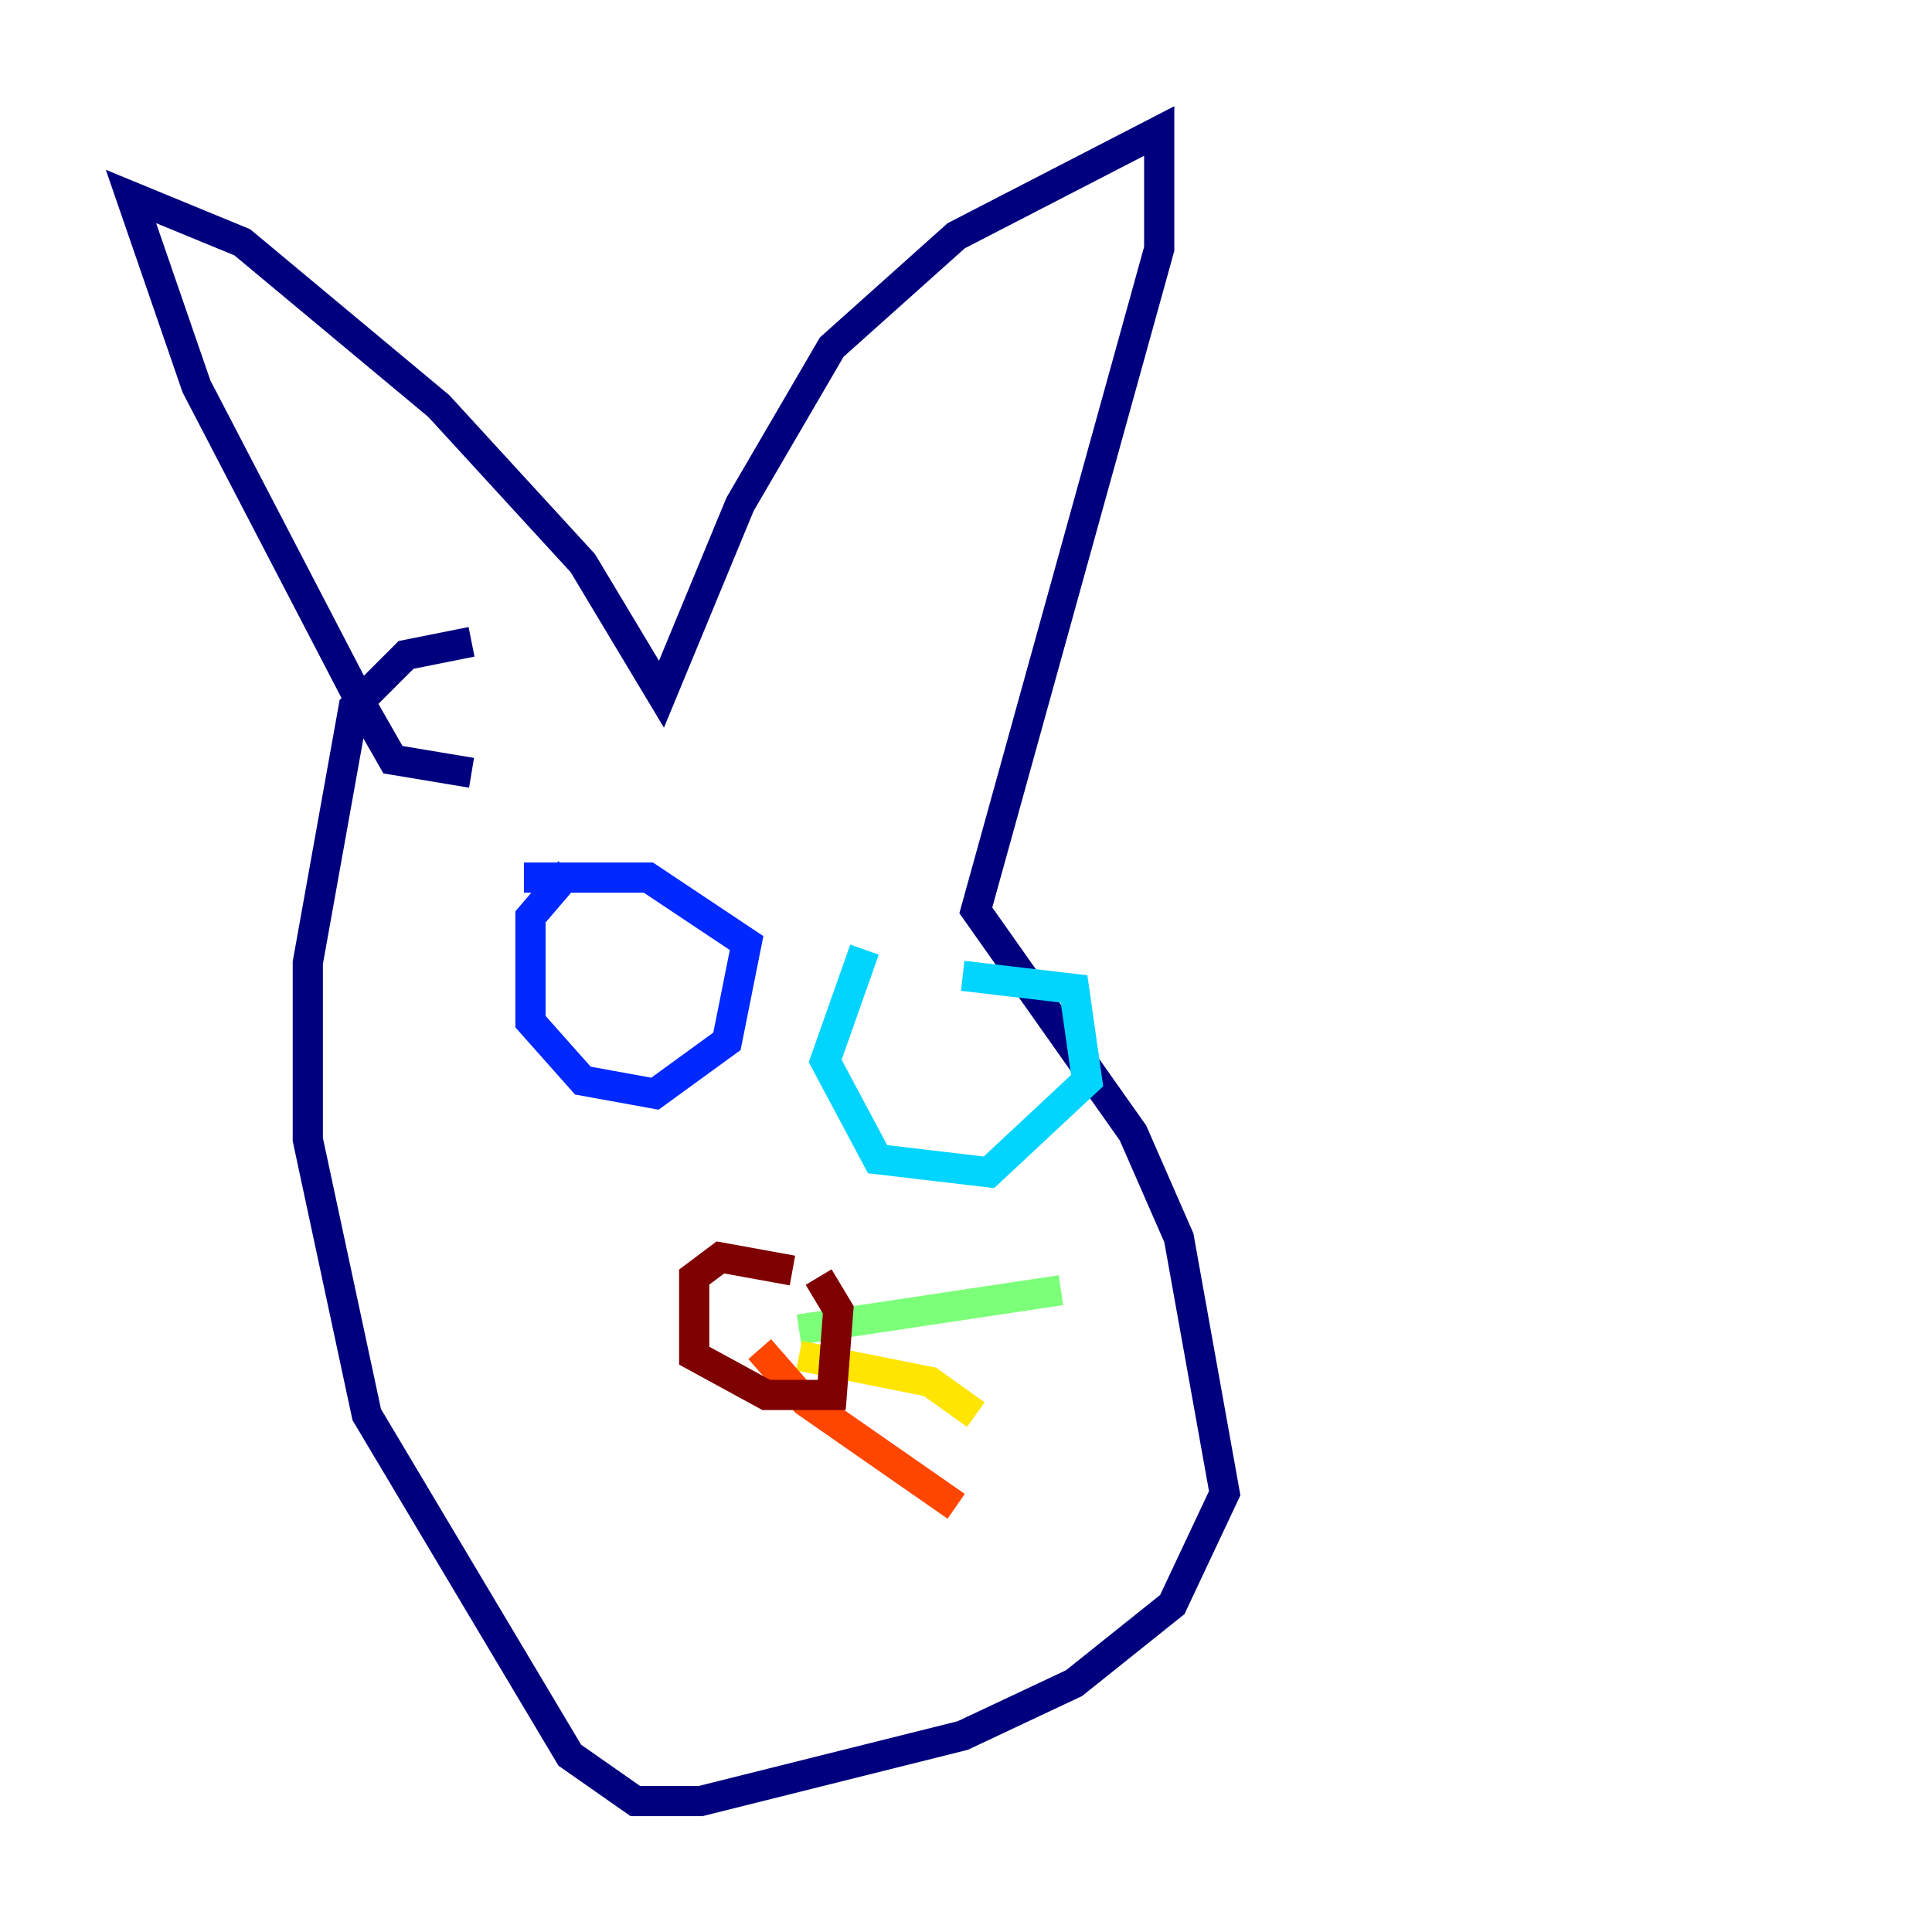 <?xml version="1.0" encoding="utf-8" ?>
<svg baseProfile="tiny" height="128" version="1.2" viewBox="0,0,128,128" width="128" xmlns="http://www.w3.org/2000/svg" xmlns:ev="http://www.w3.org/2001/xml-events" xmlns:xlink="http://www.w3.org/1999/xlink"><defs /><polyline fill="none" points="31.241,51.2 26.034,50.332 24.298,47.295 13.017,25.6 8.678,13.017 16.054,16.054 29.071,26.902 38.617,37.315 43.824,45.993 49.031,33.41 55.105,22.997 63.349,15.62 76.8,8.678 76.8,16.488 64.651,60.312 75.064,75.064 78.102,82.007 81.139,98.929 77.668,106.305 71.159,111.512 63.783,114.983 46.427,119.322 42.088,119.322 37.749,116.285 24.298,93.722 20.393,75.498 20.393,63.783 23.43,46.861 26.902,43.39 31.241,42.522" stroke="#00007f" stroke-width="2" /><polyline fill="none" points="37.749,57.709 35.146,60.746 35.146,67.688 38.617,71.593 43.39,72.461 48.163,68.99 49.464,62.481 42.956,58.142 34.712,58.142" stroke="#0028ff" stroke-width="2" /><polyline fill="none" points="57.275,62.915 54.671,70.291 58.142,76.8 65.519,77.668 72.027,71.593 71.159,65.519 63.783,64.651" stroke="#00d4ff" stroke-width="2" /><polyline fill="none" points="52.936,88.081 70.291,85.478" stroke="#7cff79" stroke-width="2" /><polyline fill="none" points="52.936,89.817 61.614,91.552 64.651,93.722" stroke="#ffe500" stroke-width="2" /><polyline fill="none" points="50.332,89.383 53.37,92.854 63.349,99.797" stroke="#ff4600" stroke-width="2" /><polyline fill="none" points="52.502,84.176 47.729,83.308 45.993,84.61 45.993,89.817 50.766,92.42 55.105,92.42 55.539,86.78 54.237,84.61" stroke="#7f0000" stroke-width="2" /></svg>